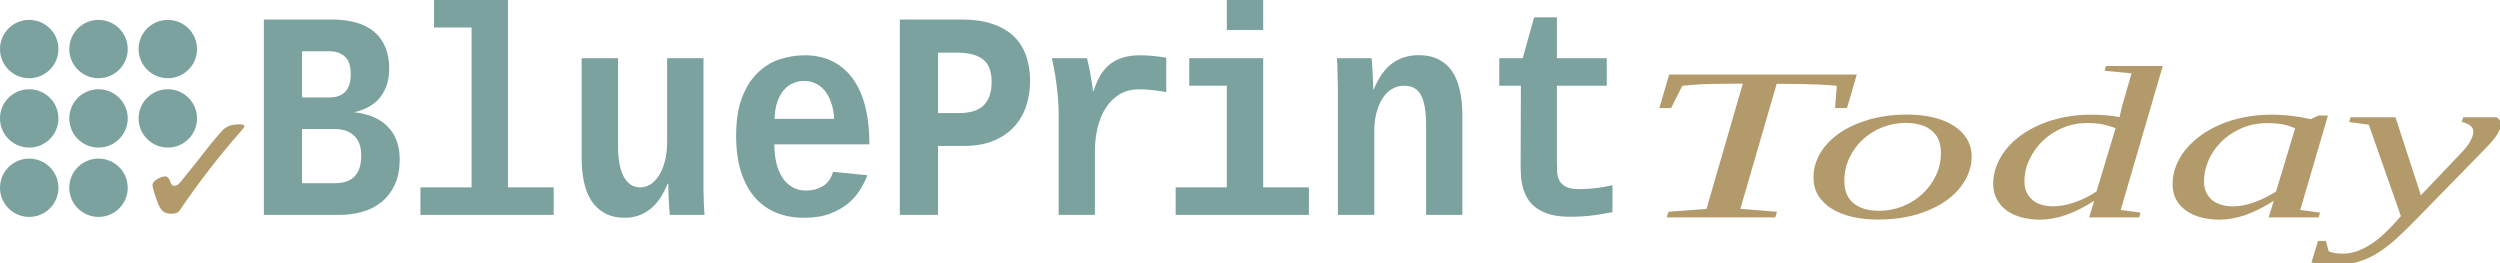 <?xml version="1.0" encoding="UTF-8" standalone="no"?>
<!-- Created with Inkscape (http://www.inkscape.org/) -->

<svg
   xmlns:dc="http://purl.org/dc/elements/1.1/"
   xmlns:cc="http://creativecommons.org/ns#"
   xmlns:rdf="http://www.w3.org/1999/02/22-rdf-syntax-ns#"
   xmlns:svg="http://www.w3.org/2000/svg"
   xmlns="http://www.w3.org/2000/svg"
   xmlns:sodipodi="http://sodipodi.sourceforge.net/DTD/sodipodi-0.dtd"
   xmlns:inkscape="http://www.inkscape.org/namespaces/inkscape"
   width="647.186"
   height="68.146"
   id="svg2"
   version="1.1"
   inkscape:version="0.48.3.1 r9886"
   sodipodi:docname="bpt-color.svg">
  <defs
     id="defs4" />
  <sodipodi:namedview
     id="base"
     pagecolor="#ffffff"
     bordercolor="#666666"
     borderopacity="1.0"
     inkscape:pageopacity="0.0"
     inkscape:pageshadow="2"
     inkscape:zoom="0.35"
     inkscape:cx="258.08193"
     inkscape:cy="41.51513"
     inkscape:document-units="px"
     inkscape:current-layer="text3087"
     showgrid="false"
     fit-margin-top="0"
     fit-margin-left="0"
     fit-margin-right="0"
     fit-margin-bottom="0"
     inkscape:window-width="1120"
     inkscape:window-height="679"
     inkscape:window-x="710"
     inkscape:window-y="281"
     inkscape:window-maximized="0" />
  <g
     inkscape:label="Layer 1"
     inkscape:groupmode="layer"
     id="layer1"
     transform="translate(-41.071,-339.402)">
    <g
       transform="scale(1.029,0.972)"
       style="font-size:236.451px;font-style:normal;font-weight:normal;line-height:125%;letter-spacing:0px;word-spacing:0px;fill:#000000;fill-opacity:1;stroke:none;font-family:Sans"
       id="text3072">
      <g
         id="g3133"
         transform="matrix(0.645,0,0,0.645,14.156,123.921)">
        <path
           transform="matrix(0.285,0,0,0.301,27.71,246.231)"
           d="m 122.857,409.505 c 0,22.091 -17.909,40 -40,40 -22.091,0 -40,-17.909 -40,-40 0,-22.091 17.909,-40 40,-40 22.091,0 40,17.909 40,40 z"
           sodipodi:ry="40"
           sodipodi:rx="40"
           sodipodi:cy="409.50504"
           sodipodi:cx="82.85714"
           id="path2985"
           style="fill:#7ba29e;fill-opacity:1;stroke:none"
           sodipodi:type="arc" />
        <path
           inkscape:transform-center-y="11.714991"
           inkscape:transform-center-x="18.409268"
           d="m 122.857,409.505 c 0,22.091 -17.909,40 -40,40 -22.091,0 -40,-17.909 -40,-40 0,-22.091 17.909,-40 40,-40 22.091,0 40,17.909 40,40 z"
           sodipodi:ry="40"
           sodipodi:rx="40"
           sodipodi:cy="409.50504"
           sodipodi:cx="82.85714"
           id="path2985-9"
           style="fill:#7ba29e;fill-opacity:1;stroke:none"
           sodipodi:type="arc"
           transform="matrix(0.285,0,0,0.301,54.742,246.231)" />
        <path
           inkscape:transform-center-y="5.0207119"
           inkscape:transform-center-x="29.287474"
           d="m 122.857,409.505 c 0,22.091 -17.909,40 -40,40 -22.091,0 -40,-17.909 -40,-40 0,-22.091 17.909,-40 40,-40 22.091,0 40,17.909 40,40 z"
           sodipodi:ry="40"
           sodipodi:rx="40"
           sodipodi:cy="409.50504"
           sodipodi:cx="82.85714"
           id="path2985-1"
           style="fill:#7ba29e;fill-opacity:1;stroke:none"
           sodipodi:type="arc"
           transform="matrix(0.285,0,0,0.301,27.71,274.868)" />
        <path
           inkscape:transform-center-y="4.1839269"
           inkscape:transform-center-x="26.777117"
           d="m 122.857,409.505 c 0,22.091 -17.909,40 -40,40 -22.091,0 -40,-17.909 -40,-40 0,-22.091 17.909,-40 40,-40 22.091,0 40,17.909 40,40 z"
           sodipodi:ry="40"
           sodipodi:rx="40"
           sodipodi:cy="409.50504"
           sodipodi:cx="82.85714"
           id="path2985-3"
           style="fill:#7ba29e;fill-opacity:1;stroke:none"
           sodipodi:type="arc"
           transform="matrix(0.285,0,0,0.301,54.742,274.868)" />
        <path
           transform="matrix(0.285,0,0,0.301,81.775,246.231)"
           d="m 122.857,409.505 c 0,22.091 -17.909,40 -40,40 -22.091,0 -40,-17.909 -40,-40 0,-22.091 17.909,-40 40,-40 22.091,0 40,17.909 40,40 z"
           sodipodi:ry="40"
           sodipodi:rx="40"
           sodipodi:cy="409.50504"
           sodipodi:cx="82.85714"
           id="path2985-13"
           style="fill:#7ba29e;fill-opacity:1;stroke:none"
           sodipodi:type="arc" />
        <path
           inkscape:transform-center-y="5.0207119"
           inkscape:transform-center-x="29.287473"
           d="m 122.857,409.505 c 0,22.091 -17.909,40 -40,40 -22.091,0 -40,-17.909 -40,-40 0,-22.091 17.909,-40 40,-40 22.091,0 40,17.909 40,40 z"
           sodipodi:ry="40"
           sodipodi:rx="40"
           sodipodi:cy="409.50504"
           sodipodi:cx="82.85714"
           id="path2985-1-2"
           style="fill:#7ba29e;fill-opacity:1;stroke:none"
           sodipodi:type="arc"
           transform="matrix(0.285,0,0,0.301,81.775,274.868)" />
        <path
           transform="matrix(0.285,0,0,0.301,27.71,303.504)"
           d="m 122.857,409.505 c 0,22.091 -17.909,40 -40,40 -22.091,0 -40,-17.909 -40,-40 0,-22.091 17.909,-40 40,-40 22.091,0 40,17.909 40,40 z"
           sodipodi:ry="40"
           sodipodi:rx="40"
           sodipodi:cy="409.50504"
           sodipodi:cx="82.85714"
           id="path2985-8"
           style="fill:#7ba29e;fill-opacity:1;stroke:none"
           sodipodi:type="arc" />
        <path
           inkscape:transform-center-y="11.714993"
           inkscape:transform-center-x="18.409268"
           d="m 122.857,409.505 c 0,22.091 -17.909,40 -40,40 -22.091,0 -40,-17.909 -40,-40 0,-22.091 17.909,-40 40,-40 22.091,0 40,17.909 40,40 z"
           sodipodi:ry="40"
           sodipodi:rx="40"
           sodipodi:cy="409.50504"
           sodipodi:cx="82.85714"
           id="path2985-9-1"
           style="fill:#7ba29e;fill-opacity:1;stroke:none"
           sodipodi:type="arc"
           transform="matrix(0.285,0,0,0.301,54.742,303.504)" />
        <path
           sodipodi:nodetypes="ccccccccccsccccc"
           inkscape:connector-curvature="0"
           id="path3085"
           style="font-variant:normal;font-stretch:normal;fill:#b39a6a;fill-opacity:1;stroke:none;font-family:Liberation Sans;-inkscape-font-specification:Liberation Sans"
           d="m 104.338,422.077 c 0.879,2e-5 1.544,0.721 1.995,2.164 0.902,2.705 2.263,1.469 2.646,1.469 0.293,2e-5 1.603,-1.596 1.919,-2.047 8.203,-10.601 10.471,-14.391 15.858,-20.658 1.398,-1.623 3.618,-2.435 6.661,-2.435 0.721,4e-5 1.206,0.068 1.454,0.203 0.248,0.135 0.372,0.304 0.372,0.507 -4e-5,0.316 -0.372,0.936 -1.116,1.86 -8.701,10.46 -16.772,21.506 -24.211,33.138 -0.518,0.812 -1.578,1.217 -3.178,1.217 -1.623,0 -2.545,-0.486 -3.162,-0.964 -0.695,-0.681 -1.381,-1.301 -2.418,-4.412 -1.172,-3.449 -1.758,-5.613 -1.758,-6.492 -8e-6,-0.947 0.789,-1.86 2.367,-2.739 0.969,-0.541 1.826,-0.812 2.57,-0.812" />
      </g>
      <g
         transform="scale(0.919,1.088)"
         style="font-size:112.517px;fill:#000000;font-family:Sans"
         id="text3087">
        <path
           d="m 152.851,359.89 c -4e-5,2.434 -0.449,4.514 -1.347,6.239 -0.898,1.725 -2.103,3.143 -3.616,4.254 -1.513,1.087 -3.273,1.891 -5.282,2.411 -1.985,0.496 -4.089,0.744 -6.31,0.744 l -20.632,0 0,-47.822 18.611,0 c 2.458,4e-5 4.656,0.248 6.594,0.744 1.938,0.473 3.58,1.205 4.928,2.198 1.347,0.993 2.375,2.245 3.084,3.758 0.733,1.513 1.099,3.285 1.099,5.318 -4e-5,2.718 -0.78,5.01 -2.34,6.877 -1.56,1.843 -3.959,3.108 -7.196,3.793 4.041,0.425 7.114,1.631 9.217,3.616 2.127,1.985 3.19,4.609 3.191,7.87 m -13.4,-20.738 c -3e-5,-2.056 -0.532,-3.51 -1.595,-4.36 -1.064,-0.874 -2.505,-1.312 -4.325,-1.312 l -7.409,0 0,11.309 7.48,0 c 1.914,2e-5 3.368,-0.473 4.36,-1.418 0.993,-0.945 1.489,-2.352 1.489,-4.219 m 2.871,19.852 c -3e-5,-1.229 -0.201,-2.257 -0.603,-3.084 -0.402,-0.827 -0.945,-1.489 -1.631,-1.985 -0.662,-0.52 -1.442,-0.886 -2.34,-1.099 -0.874,-0.213 -1.796,-0.319 -2.765,-0.319 l -8.863,0 0,13.258 9.111,0 c 0.945,10e-6 1.843,-0.106 2.694,-0.319 0.874,-0.213 1.631,-0.567 2.269,-1.064 0.662,-0.52 1.182,-1.217 1.56,-2.092 0.378,-0.874 0.567,-1.973 0.567,-3.297"
           style="font-variant:normal;font-weight:bold;font-stretch:normal;fill:#7ba29e;fill-opacity:1;stroke:none;font-family:Liberation Mono;-inkscape-font-specification:Liberation Mono Bold"
           id="path3092"
           inkscape:connector-curvature="0" />
        <path
           d="m 182.487,366.803 12.514,0 0,6.736 -36.478,0 0,-6.736 14.003,0 0,-39.137 -10.281,0 0,-6.736 20.242,0 0,45.873"
           style="font-variant:normal;font-weight:bold;font-stretch:normal;fill:#7ba29e;fill-opacity:1;stroke:none;font-family:Liberation Mono;-inkscape-font-specification:Liberation Mono Bold"
           id="path3094"
           inkscape:connector-curvature="0" />
        <path
           d="m 212.62,335.181 0,21.518 c -1e-5,1.489 0.118,2.86 0.355,4.112 0.236,1.229 0.603,2.292 1.099,3.191 0.496,0.874 1.123,1.56 1.879,2.056 0.78,0.496 1.702,0.744 2.765,0.744 1.016,0 1.973,-0.26 2.871,-0.78 0.898,-0.544 1.678,-1.3 2.34,-2.269 0.662,-0.993 1.182,-2.162 1.56,-3.51 0.378,-1.371 0.567,-2.871 0.567,-4.502 l 0,-20.561 9.962,0 0,29.778 c -4e-5,0.804 -4e-5,1.654 0,2.552 0.024,0.874 0.047,1.713 0.071,2.517 0.047,0.78 0.083,1.489 0.106,2.127 0.047,0.614 0.083,1.075 0.106,1.383 l -9.501,0 c -0.024,-0.284 -0.071,-0.733 -0.142,-1.347 -0.047,-0.638 -0.095,-1.335 -0.142,-2.092 -0.024,-0.756 -0.059,-1.513 -0.106,-2.269 -0.024,-0.756 -0.035,-1.394 -0.035,-1.914 l -0.177,0 c -1.324,2.907 -2.978,5.022 -4.963,6.346 -1.985,1.323 -4.207,1.985 -6.665,1.985 -2.222,0 -4.089,-0.378 -5.601,-1.134 -1.513,-0.756 -2.741,-1.784 -3.687,-3.084 -0.922,-1.323 -1.595,-2.883 -2.021,-4.679 -0.402,-1.796 -0.603,-3.734 -0.603,-5.814 l 0,-24.354 9.962,0"
           style="font-variant:normal;font-weight:bold;font-stretch:normal;fill:#7ba29e;fill-opacity:1;stroke:none;font-family:Liberation Mono;-inkscape-font-specification:Liberation Mono Bold"
           id="path3096"
           inkscape:connector-curvature="0" />
        <path
           d="m 263.598,374.247 c -2.765,0 -5.294,-0.402 -7.586,-1.205 -2.292,-0.827 -4.254,-2.068 -5.885,-3.722 -1.631,-1.678 -2.907,-3.77 -3.829,-6.275 -0.898,-2.529 -1.347,-5.483 -1.347,-8.863 0,-3.663 0.52,-6.747 1.56,-9.253 1.064,-2.505 2.47,-4.526 4.219,-6.062 1.749,-1.56 3.746,-2.682 5.991,-3.368 2.269,-0.685 4.609,-1.028 7.019,-1.028 3.025,4e-5 5.637,0.532 7.835,1.595 2.222,1.04 4.065,2.505 5.53,4.396 1.465,1.891 2.552,4.16 3.261,6.806 0.709,2.623 1.063,5.53 1.064,8.721 l 0,0.284 -26.02,0 c -2e-5,1.607 0.177,3.108 0.532,4.502 0.378,1.371 0.922,2.564 1.631,3.58 0.733,0.993 1.643,1.784 2.73,2.375 1.087,0.567 2.352,0.851 3.793,0.851 1.749,10e-6 3.297,-0.366 4.644,-1.099 1.347,-0.756 2.257,-1.914 2.73,-3.474 l 9.394,0.815 c -0.425,1.087 -1.064,2.245 -1.914,3.474 -0.827,1.229 -1.926,2.363 -3.297,3.403 -1.371,1.016 -3.049,1.867 -5.034,2.552 -1.962,0.662 -4.301,0.993 -7.019,0.993 m 0,-33.501 c -1.016,4e-5 -2.009,0.177 -2.978,0.532 -0.945,0.331 -1.796,0.874 -2.552,1.631 -0.733,0.733 -1.335,1.69 -1.808,2.871 -0.473,1.182 -0.733,2.6 -0.78,4.254 l 16.307,0 c -0.095,-1.536 -0.378,-2.883 -0.851,-4.041 -0.449,-1.158 -1.04,-2.127 -1.773,-2.907 -0.709,-0.78 -1.548,-1.359 -2.517,-1.737 -0.945,-0.402 -1.962,-0.603 -3.049,-0.603"
           style="font-variant:normal;font-weight:bold;font-stretch:normal;fill:#7ba29e;fill-opacity:1;stroke:none;font-family:Liberation Mono;-inkscape-font-specification:Liberation Mono Bold"
           id="path3098"
           inkscape:connector-curvature="0" />
        <path
           d="m 325.423,340.818 c -5e-5,2.151 -0.366,4.195 -1.099,6.133 -0.709,1.914 -1.808,3.592 -3.297,5.034 -1.489,1.442 -3.38,2.588 -5.672,3.439 -2.292,0.827 -5.01,1.241 -8.154,1.241 l -6.984,0 0,16.874 -10.458,0 0,-47.822 17.016,0 c 3.191,4e-5 5.956,0.355 8.295,1.064 2.34,0.685 4.278,1.678 5.814,2.978 1.536,1.3 2.671,2.883 3.403,4.75 0.756,1.867 1.134,3.97 1.134,6.31 m -10.529,0.177 c -3e-5,-2.576 -0.78,-4.408 -2.34,-5.495 -1.536,-1.111 -3.852,-1.666 -6.948,-1.666 l -5.388,0 0,14.783 5.672,0 c 3.12,2e-5 5.4,-0.638 6.842,-1.914 1.442,-1.3 2.162,-3.202 2.162,-5.707"
           style="font-variant:normal;font-weight:bold;font-stretch:normal;fill:#7ba29e;fill-opacity:1;stroke:none;font-family:Liberation Mono;-inkscape-font-specification:Liberation Mono Bold"
           id="path3100"
           inkscape:connector-curvature="0" />
        <path
           d="m 362.699,343.476 c -1.111,-0.189 -2.281,-0.343 -3.51,-0.461 -1.205,-0.142 -2.541,-0.213 -4.006,-0.213 -1.985,3e-5 -3.734,0.402 -5.247,1.205 -1.489,0.804 -2.742,1.903 -3.758,3.297 -0.993,1.371 -1.749,2.978 -2.269,4.821 -0.496,1.843 -0.744,3.805 -0.744,5.885 l 0,15.527 -9.926,0 0,-24.851 c -1e-5,-1.323 -0.071,-2.671 -0.213,-4.041 -0.142,-1.371 -0.307,-2.659 -0.496,-3.864 -0.189,-1.229 -0.39,-2.328 -0.603,-3.297 -0.213,-0.969 -0.39,-1.737 -0.532,-2.304 l 9.607,0 c 0.142,0.52 0.295,1.111 0.461,1.773 0.165,0.638 0.319,1.324 0.461,2.056 0.142,0.709 0.272,1.43 0.39,2.162 0.142,0.733 0.248,1.43 0.319,2.092 l 0.142,0 c 0.496,-1.347 1.075,-2.564 1.737,-3.651 0.685,-1.087 1.524,-2.009 2.517,-2.765 0.993,-0.756 2.174,-1.335 3.545,-1.737 1.371,-0.425 2.978,-0.638 4.821,-0.638 1.323,4e-5 2.623,0.059 3.9,0.177 1.276,0.118 2.411,0.26 3.403,0.425 l 0,8.402"
           style="font-variant:normal;font-weight:bold;font-stretch:normal;fill:#7ba29e;fill-opacity:1;stroke:none;font-family:Liberation Mono;-inkscape-font-specification:Liberation Mono Bold"
           id="path3102"
           inkscape:connector-curvature="0" />
        <path
           d="m 389.234,366.803 12.514,0 0,6.736 -36.478,0 0,-6.736 14.003,0 0,-24.886 -10.281,0 0,-6.736 20.242,0 0,31.622 m -9.962,-38.534 0,-7.338 9.962,0 0,7.338 -9.962,0"
           style="font-variant:normal;font-weight:bold;font-stretch:normal;fill:#7ba29e;fill-opacity:1;stroke:none;font-family:Liberation Mono;-inkscape-font-specification:Liberation Mono Bold"
           id="path3104"
           inkscape:connector-curvature="0" />
        <path
           d="m 433.83,373.538 0,-21.944 c -3e-5,-3.332 -0.461,-5.778 -1.383,-7.338 -0.898,-1.56 -2.458,-2.34 -4.679,-2.34 -1.205,3e-5 -2.304,0.272 -3.297,0.815 -0.993,0.52 -1.843,1.276 -2.552,2.269 -0.709,0.969 -1.264,2.139 -1.666,3.51 -0.402,1.347 -0.603,2.836 -0.603,4.467 l 0,20.561 -9.962,0 0,-29.778 c -10e-6,-0.827 -0.012,-1.678 -0.035,-2.552 0,-0.874 -0.024,-1.702 -0.071,-2.482 -0.024,-0.804 -0.047,-1.513 -0.071,-2.127 -0.024,-0.638 -0.059,-1.111 -0.106,-1.418 l 9.501,0 c 0.047,0.284 0.095,0.744 0.142,1.383 0.047,0.615 0.095,1.3 0.142,2.056 0.047,0.756 0.083,1.513 0.106,2.269 0.047,0.756 0.071,1.394 0.071,1.914 l 0.142,0 c 1.347,-2.931 3.037,-5.058 5.069,-6.381 2.032,-1.323 4.455,-1.985 7.267,-1.985 2.08,4e-5 3.864,0.343 5.353,1.028 1.513,0.662 2.753,1.631 3.722,2.907 0.969,1.253 1.678,2.789 2.127,4.609 0.473,1.82 0.709,3.888 0.709,6.204 l 0,24.354 -9.926,0"
           style="font-variant:normal;font-weight:bold;font-stretch:normal;fill:#7ba29e;fill-opacity:1;stroke:none;font-family:Liberation Mono;-inkscape-font-specification:Liberation Mono Bold"
           id="path3106"
           inkscape:connector-curvature="0" />
        <path
           d="m 459.78,341.917 -5.92,0 0,-6.736 6.417,0 3.12,-9.997 6.239,0 0,9.997 13.648,0 0,6.736 -13.648,0 0,18.789 c -3e-5,0.851 0.024,1.666 0.071,2.446 0.071,0.78 0.295,1.477 0.674,2.092 0.402,0.591 1.016,1.075 1.843,1.453 0.851,0.355 2.044,0.532 3.58,0.532 1.513,10e-6 3.025,-0.083 4.538,-0.248 1.513,-0.165 3.013,-0.402 4.502,-0.709 l 0,6.594 c -0.874,0.142 -1.749,0.284 -2.623,0.425 -0.851,0.142 -1.737,0.26 -2.659,0.354 -0.898,0.118 -1.855,0.201 -2.871,0.248 -1.016,0.071 -2.127,0.106 -3.332,0.106 -2.033,0 -3.781,-0.165 -5.247,-0.496 -1.465,-0.354 -2.706,-0.827 -3.722,-1.418 -0.993,-0.591 -1.808,-1.288 -2.446,-2.092 -0.614,-0.804 -1.087,-1.654 -1.418,-2.552 -0.331,-0.922 -0.555,-1.879 -0.674,-2.871 -0.095,-0.993 -0.142,-1.973 -0.142,-2.942 l 0.071,-19.71"
           style="font-variant:normal;font-weight:bold;font-stretch:normal;fill:#7ba29e;fill-opacity:1;stroke:none;font-family:Liberation Mono;-inkscape-font-specification:Liberation Mono Bold"
           id="path3108"
           inkscape:connector-curvature="0" />
        <g
           transform="matrix(0.876,0,0,0.476,253.271,75.062)"
           style="font-size:112.227px;font-style:italic;font-variant:normal;font-weight:normal;font-stretch:normal;line-height:125%;letter-spacing:0px;word-spacing:0px;fill:#b39a6a;fill-opacity:1;stroke:none;font-family:Liberation Serif;-inkscape-font-specification:Liberation Serif Italic"
           id="text3110">
          <path
             d="m 281.305,628.35 0.548,-2.904 11.891,-1.48 11.343,-64.388 -2.795,0 c -2.375,7e-5 -4.42,0.037 -6.137,0.11 -1.717,0.037 -3.197,0.11 -4.439,0.219 -1.242,0.11 -2.302,0.238 -3.178,0.384 -0.877,0.11 -1.662,0.238 -2.356,0.384 l -3.507,11.453 -3.671,0 3.069,-17.261 58.634,0 -3.069,17.261 -3.726,0 0.548,-11.453 c -1.279,-0.256 -3.215,-0.475 -5.809,-0.658 -2.594,-0.219 -6.028,-0.329 -10.302,-0.329 l -2.685,0 -11.343,64.278 11.453,1.48 -0.548,2.904 -33.92,0"
             style="fill:#b39a6a;fill-opacity:1;font-family:Liberation Serif;-inkscape-font-specification:Liberation Serif Italic"
             id="path3115"
             inkscape:connector-curvature="0" />
          <path
             d="m 336.816,609.718 c -10e-6,4.932 0.95,8.713 2.85,11.343 1.936,2.594 4.621,3.891 8.055,3.891 2.521,0 4.932,-0.749 7.233,-2.247 2.338,-1.534 4.384,-3.617 6.137,-6.247 1.79,-2.667 3.215,-5.809 4.274,-9.425 1.096,-3.653 1.644,-7.617 1.644,-11.891 -5e-5,-5.041 -0.968,-8.859 -2.904,-11.453 -1.9,-2.63 -4.64,-3.945 -8.22,-3.945 -2.484,5e-5 -4.877,0.749 -7.179,2.247 -2.302,1.498 -4.329,3.58 -6.083,6.247 -1.754,2.63 -3.16,5.79 -4.219,9.48 -1.059,3.653 -1.589,7.654 -1.589,12.001 m 10.412,19.727 c -2.959,0 -5.681,-0.493 -8.165,-1.48 -2.448,-0.986 -4.567,-2.411 -6.357,-4.274 -1.754,-1.863 -3.124,-4.128 -4.11,-6.795 -0.95,-2.667 -1.425,-5.681 -1.425,-9.042 0,-4.274 0.676,-8.366 2.028,-12.275 1.388,-3.909 3.343,-7.343 5.863,-10.302 2.557,-2.996 5.644,-5.37 9.261,-7.124 3.617,-1.79 7.69,-2.685 12.22,-2.685 2.959,5e-5 5.662,0.493 8.11,1.48 2.484,0.986 4.603,2.411 6.357,4.274 1.79,1.863 3.16,4.128 4.11,6.795 0.986,2.667 1.48,5.681 1.48,9.042 -5e-5,4.274 -0.694,8.366 -2.082,12.275 -1.352,3.909 -3.306,7.361 -5.863,10.357 -2.521,2.959 -5.589,5.334 -9.206,7.124 -3.617,1.754 -7.69,2.63 -12.22,2.63"
             style="fill:#b39a6a;fill-opacity:1;font-family:Liberation Serif;-inkscape-font-specification:Liberation Serif Italic"
             id="path3117"
             inkscape:connector-curvature="0" />
          <path
             d="m 422.849,576.784 c 0.036,-0.438 0.11,-1.059 0.219,-1.863 0.11,-0.84 0.237,-1.699 0.384,-2.576 0.146,-0.913 0.274,-1.79 0.384,-2.63 0.146,-0.84 0.274,-1.534 0.384,-2.082 l 2.356,-13.371 -8.439,-1.315 0.438,-2.466 17.755,0 -13.152,74.033 6.192,1.37 -0.438,2.466 -15.618,0 1.589,-8.549 c -3.069,3.215 -6.01,5.644 -8.823,7.288 -2.813,1.607 -5.516,2.411 -8.11,2.411 -2.192,0 -4.183,-0.42 -5.973,-1.26 -1.79,-0.84 -3.324,-2.046 -4.603,-3.617 -1.279,-1.607 -2.283,-3.562 -3.014,-5.863 -0.694,-2.302 -1.041,-4.895 -1.041,-7.781 0,-3.142 0.347,-6.192 1.041,-9.151 0.694,-2.996 1.68,-5.809 2.959,-8.439 1.279,-2.63 2.813,-5.023 4.603,-7.179 1.827,-2.192 3.872,-4.073 6.137,-5.644 2.265,-1.607 4.713,-2.849 7.343,-3.726 2.667,-0.877 5.462,-1.315 8.384,-1.315 1.827,5e-5 3.471,0.11 4.932,0.329 1.498,0.219 2.868,0.53 4.11,0.932 m -1.26,5.699 c -1.279,-0.84 -2.594,-1.498 -3.945,-1.973 -1.352,-0.475 -2.996,-0.712 -4.932,-0.712 -1.973,4e-5 -3.818,0.42 -5.535,1.26 -1.717,0.84 -3.306,1.991 -4.767,3.452 -1.461,1.425 -2.776,3.105 -3.945,5.041 -1.133,1.936 -2.101,4.019 -2.904,6.247 -0.804,2.228 -1.425,4.53 -1.863,6.905 -0.402,2.375 -0.603,4.731 -0.603,7.069 -1e-5,2.302 0.256,4.274 0.767,5.918 0.511,1.607 1.169,2.941 1.973,4 0.84,1.023 1.79,1.772 2.85,2.247 1.096,0.475 2.21,0.712 3.343,0.712 2.046,0 4.256,-0.658 6.631,-1.973 2.411,-1.352 4.731,-3.233 6.959,-5.644 l 5.973,-32.55"
             style="fill:#b39a6a;fill-opacity:1;font-family:Liberation Serif;-inkscape-font-specification:Liberation Serif Italic"
             id="path3119"
             inkscape:connector-curvature="0" />
          <path
             d="m 479.291,624.514 6.192,1.37 -0.438,2.466 -15.618,0 1.589,-8.549 c -3.069,3.215 -6.01,5.644 -8.823,7.288 -2.813,1.607 -5.516,2.411 -8.11,2.411 -2.082,0 -4.019,-0.384 -5.809,-1.151 -1.79,-0.804 -3.343,-1.973 -4.658,-3.507 -1.315,-1.534 -2.356,-3.434 -3.123,-5.699 -0.731,-2.302 -1.096,-4.95 -1.096,-7.946 0,-3.142 0.347,-6.192 1.041,-9.151 0.694,-2.996 1.68,-5.809 2.959,-8.439 1.315,-2.667 2.886,-5.096 4.713,-7.288 1.827,-2.228 3.872,-4.128 6.137,-5.699 2.265,-1.607 4.731,-2.849 7.398,-3.726 2.667,-0.913 5.462,-1.37 8.384,-1.37 2.411,5e-5 4.621,0.201 6.631,0.603 2.046,0.402 4,0.968 5.863,1.699 0.11,-0.073 0.237,-0.164 0.384,-0.274 0.11,-0.073 0.237,-0.164 0.384,-0.274 0.146,-0.11 0.31,-0.237 0.493,-0.384 0.365,-0.256 0.767,-0.566 1.206,-0.932 l 2.959,0 -8.658,48.551 m -1.589,-42.03 c -0.694,-0.475 -1.352,-0.877 -1.973,-1.206 -0.621,-0.329 -1.279,-0.603 -1.973,-0.822 -0.658,-0.219 -1.37,-0.365 -2.137,-0.438 -0.731,-0.11 -1.571,-0.164 -2.521,-0.164 -3.069,5e-5 -5.845,0.913 -8.329,2.74 -2.448,1.79 -4.53,4.128 -6.247,7.014 -1.717,2.85 -3.032,6.046 -3.945,9.59 -0.913,3.544 -1.37,7.069 -1.37,10.576 -1e-5,2.302 0.256,4.274 0.767,5.918 0.511,1.607 1.169,2.941 1.973,4 0.84,1.023 1.79,1.772 2.85,2.247 1.096,0.475 2.228,0.712 3.397,0.712 1.206,0 2.411,-0.201 3.617,-0.603 1.206,-0.438 2.375,-1.005 3.507,-1.699 1.169,-0.731 2.283,-1.553 3.343,-2.466 1.096,-0.913 2.119,-1.863 3.069,-2.85 l 5.973,-32.55"
             style="fill:#b39a6a;fill-opacity:1;font-family:Liberation Serif;-inkscape-font-specification:Liberation Serif Italic"
             id="path3121"
             inkscape:connector-curvature="0" />
          <path
             d="m 495.018,576.839 14.028,0 7.946,40.112 12.878,-22.248 c 1.206,-2.119 2.082,-4.055 2.63,-5.809 0.584,-1.79 0.877,-3.379 0.877,-4.767 -5e-5,-1.352 -0.384,-2.429 -1.151,-3.233 -0.767,-0.804 -1.589,-1.333 -2.466,-1.589 l 0.438,-2.466 10.412,0 c 0.329,0.292 0.639,0.749 0.932,1.37 0.329,0.621 0.493,1.315 0.493,2.082 -5e-5,1.169 -0.311,2.722 -0.932,4.658 -0.621,1.9 -1.827,4.366 -3.617,7.398 l -21.7,36.55 c -2.155,3.653 -4.201,6.941 -6.137,9.864 -1.9,2.923 -3.818,5.407 -5.754,7.453 -1.9,2.046 -3.909,3.617 -6.028,4.713 -2.082,1.096 -4.384,1.644 -6.905,1.644 -0.95,-2e-5 -1.772,-0.018 -2.466,-0.055 -0.731,-0.037 -1.388,-0.11 -1.973,-0.219 -0.621,-0.073 -1.224,-0.164 -1.808,-0.274 -0.585,-0.11 -1.224,-0.256 -1.918,-0.438 l 2.028,-11.124 2.466,0 0.877,5.261 c 0.913,0.84 2.411,1.26 4.493,1.26 1.571,-2e-5 3.087,-0.457 4.548,-1.37 1.498,-0.913 2.904,-2.101 4.219,-3.562 1.352,-1.425 2.594,-3.014 3.726,-4.767 1.169,-1.754 2.21,-3.452 3.123,-5.096 l 2.466,-4.493 -10.028,-47.017 -6.137,-1.37 0.438,-2.466"
             style="fill:#b39a6a;fill-opacity:1;font-family:Liberation Serif;-inkscape-font-specification:Liberation Serif Italic"
             id="path3123"
             inkscape:connector-curvature="0" />
        </g>
      </g>
    </g>
    <flowRoot
       xml:space="preserve"
       id="flowRoot3076"
       style="font-size:144px;font-style:normal;font-weight:normal;line-height:125%;letter-spacing:0px;word-spacing:0px;fill:#000000;fill-opacity:1;stroke:none;font-family:Sans"><flowRegion
         id="flowRegion3078"><rect
           id="rect3080"
           width="7660"
           height="362.857"
           x="-7391.429"
           y="606.648" /></flowRegion><flowPara
         id="flowPara3082"></flowPara></flowRoot>  </g>
</svg>
